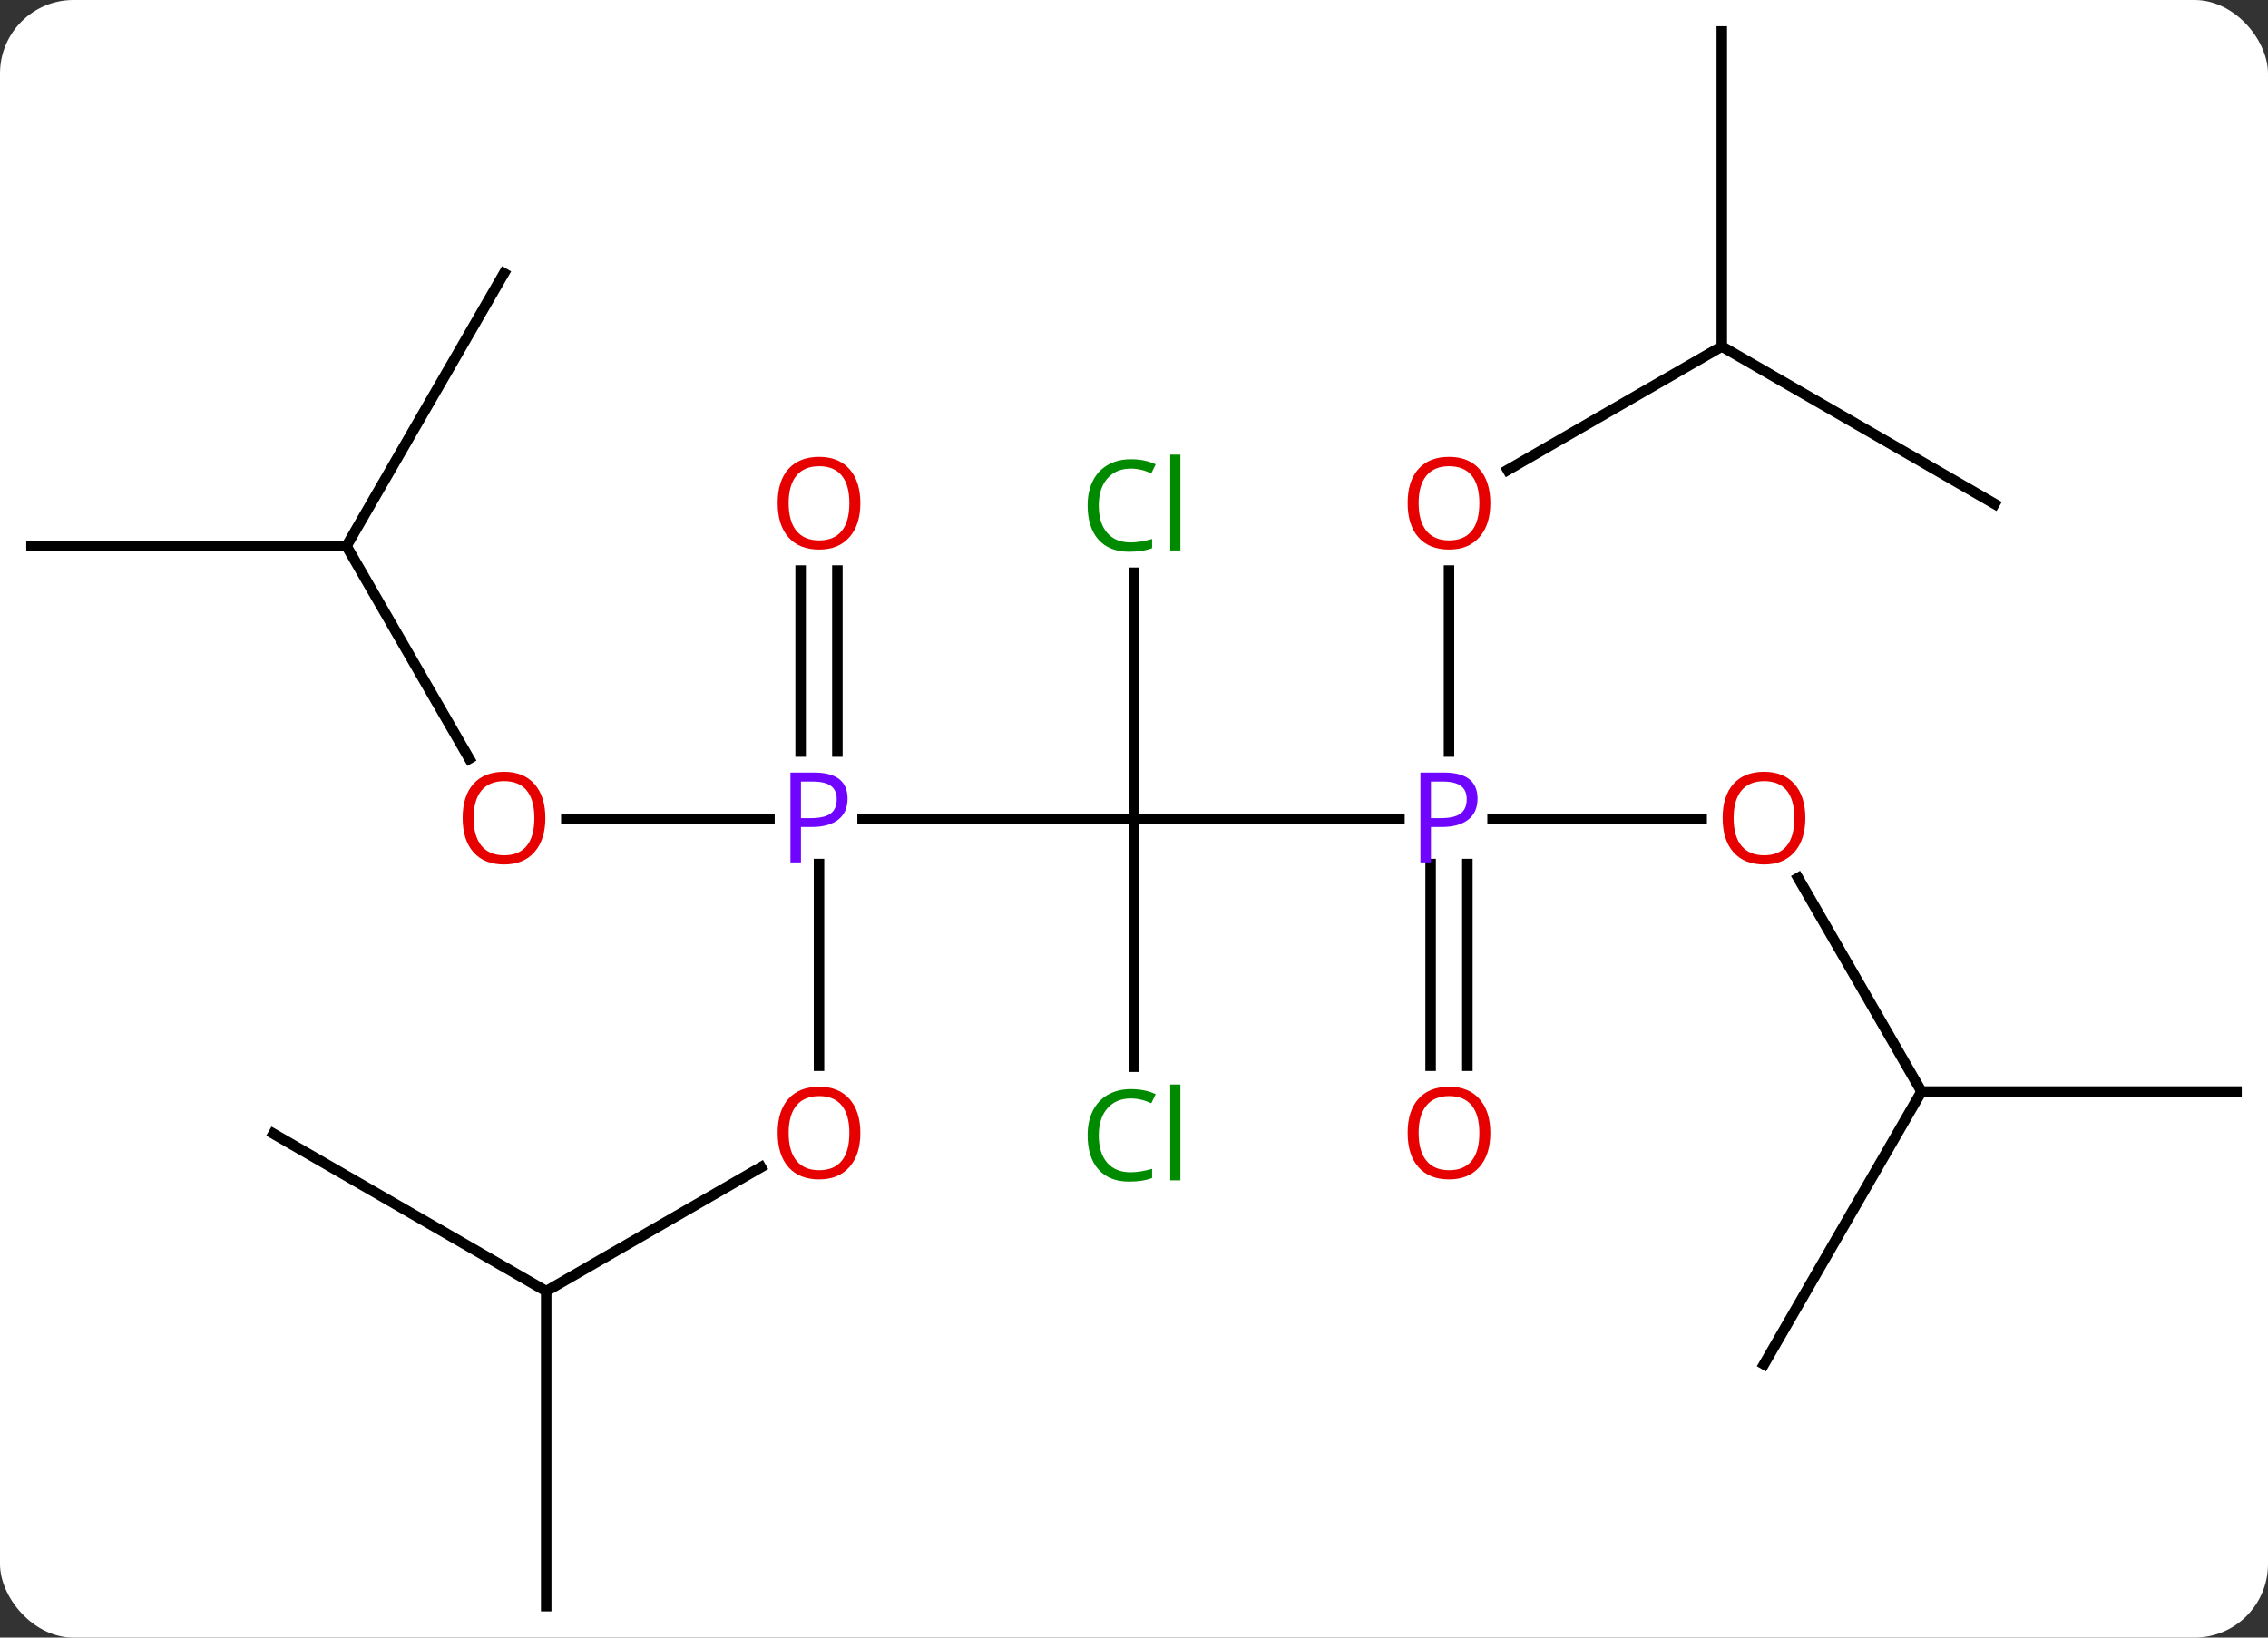 <svg width="216" viewBox="0 0 216 156" style="fill-opacity:1; color-rendering:auto; color-interpolation:auto; text-rendering:auto; stroke:black; stroke-linecap:square; stroke-miterlimit:10; shape-rendering:auto; stroke-opacity:1; fill:black; stroke-dasharray:none; font-weight:normal; stroke-width:1; font-family:'Open Sans'; font-style:normal; stroke-linejoin:miter; font-size:12; stroke-dashoffset:0; image-rendering:auto;" height="156" class="cas-substance-image" xmlns:xlink="http://www.w3.org/1999/xlink" xmlns="http://www.w3.org/2000/svg"><rect x="0" y="0" width="216" height="156" fill="#333333" stroke="none"/><svg class="cas-substance-single-component"><rect y="0" x="0" width="216" stroke="none" ry="7" rx="7" height="156" fill="white" class="cas-substance-group"/><svg y="0" x="0" width="216" viewBox="0 0 216 156" style="fill:black;" height="156" class="cas-substance-single-component-image"><svg><g><g transform="translate(108,78)" style="text-rendering:geometricPrecision; color-rendering:optimizeQuality; color-interpolation:linearRGB; stroke-linecap:butt; image-rendering:optimizeQuality;"><line y2="0" y1="0" x2="-25.849" x1="0" style="fill:none;"/><line y2="0" y1="0" x2="25.281" x1="0" style="fill:none;"/><line y2="-23.438" y1="0" x2="0" x1="0" style="fill:none;"/><line y2="23.614" y1="0" x2="0" x1="0" style="fill:none;"/><line y2="0" y1="0" x2="-54.062" x1="-34.719" style="fill:none;"/><line y2="23.523" y1="4.31" x2="-30" x1="-30" style="fill:none;"/><line y2="-23.648" y1="-6.406" x2="-28.25" x1="-28.25" style="fill:none;"/><line y2="-23.648" y1="-6.406" x2="-31.75" x1="-31.75" style="fill:none;"/><line y2="0" y1="0" x2="54.062" x1="34.151" style="fill:none;"/><line y2="-23.648" y1="-6.406" x2="30" x1="30" style="fill:none;"/><line y2="23.523" y1="4.31" x2="28.25" x1="28.25" style="fill:none;"/><line y2="23.523" y1="4.31" x2="31.75" x1="31.75" style="fill:none;"/><line y2="-25.98" y1="-5.728" x2="-75" x1="-63.307" style="fill:none;"/><line y2="45" y1="33.189" x2="-55.98" x1="-35.523" style="fill:none;"/><line y2="25.98" y1="5.636" x2="75" x1="63.254" style="fill:none;"/><line y2="-45" y1="-33.226" x2="55.98" x1="35.587" style="fill:none;"/><line y2="-51.963" y1="-25.98" x2="-60" x1="-75" style="fill:none;"/><line y2="-25.98" y1="-25.98" x2="-105" x1="-75" style="fill:none;"/><line y2="30" y1="45" x2="-81.963" x1="-55.98" style="fill:none;"/><line y2="75" y1="45" x2="-55.98" x1="-55.98" style="fill:none;"/><line y2="25.98" y1="25.98" x2="105" x1="75" style="fill:none;"/><line y2="51.963" y1="25.98" x2="60" x1="75" style="fill:none;"/><line y2="-30" y1="-45" x2="81.963" x1="55.98" style="fill:none;"/><line y2="-75" y1="-45" x2="55.98" x1="55.98" style="fill:none;"/></g><g transform="translate(108,78)" style="fill:rgb(111,5,255); text-rendering:geometricPrecision; color-rendering:optimizeQuality; image-rendering:optimizeQuality; font-family:'Open Sans'; stroke:rgb(111,5,255); color-interpolation:linearRGB;"><path style="stroke:none;" d="M-27.281 -1.922 Q-27.281 -0.609 -28.172 0.086 Q-29.062 0.781 -30.703 0.781 L-31.719 0.781 L-31.719 4.156 L-32.719 4.156 L-32.719 -4.406 L-30.484 -4.406 Q-27.281 -4.406 -27.281 -1.922 ZM-31.719 -0.062 L-30.812 -0.062 Q-29.5 -0.062 -28.906 -0.492 Q-28.312 -0.922 -28.312 -1.875 Q-28.312 -2.719 -28.867 -3.133 Q-29.422 -3.547 -30.609 -3.547 L-31.719 -3.547 L-31.719 -0.062 Z"/><path style="stroke:none;" d="M32.719 -1.922 Q32.719 -0.609 31.828 0.086 Q30.938 0.781 29.297 0.781 L28.281 0.781 L28.281 4.156 L27.281 4.156 L27.281 -4.406 L29.516 -4.406 Q32.719 -4.406 32.719 -1.922 ZM28.281 -0.062 L29.188 -0.062 Q30.5 -0.062 31.094 -0.492 Q31.688 -0.922 31.688 -1.875 Q31.688 -2.719 31.133 -3.133 Q30.578 -3.547 29.391 -3.547 L28.281 -3.547 L28.281 -0.062 Z"/><path style="fill:rgb(0,138,0); stroke:none;" d="M-0.309 -33.359 Q-1.715 -33.359 -2.535 -32.422 Q-3.356 -31.484 -3.356 -29.844 Q-3.356 -28.172 -2.566 -27.25 Q-1.777 -26.328 -0.324 -26.328 Q0.582 -26.328 1.723 -26.656 L1.723 -25.781 Q0.832 -25.438 -0.465 -25.438 Q-2.356 -25.438 -3.387 -26.594 Q-4.418 -27.75 -4.418 -29.859 Q-4.418 -31.188 -3.926 -32.18 Q-3.434 -33.172 -2.496 -33.711 Q-1.559 -34.25 -0.293 -34.25 Q1.051 -34.25 2.066 -33.766 L1.645 -32.906 Q0.66 -33.359 -0.309 -33.359 ZM4.418 -25.562 L3.449 -25.562 L3.449 -34.688 L4.418 -34.688 L4.418 -25.562 Z"/><path style="fill:rgb(0,138,0); stroke:none;" d="M-0.309 26.641 Q-1.715 26.641 -2.535 27.578 Q-3.356 28.516 -3.356 30.156 Q-3.356 31.828 -2.566 32.75 Q-1.777 33.672 -0.324 33.672 Q0.582 33.672 1.723 33.344 L1.723 34.219 Q0.832 34.562 -0.465 34.562 Q-2.356 34.562 -3.387 33.406 Q-4.418 32.25 -4.418 30.141 Q-4.418 28.812 -3.926 27.82 Q-3.434 26.828 -2.496 26.289 Q-1.559 25.75 -0.293 25.75 Q1.051 25.75 2.066 26.234 L1.645 27.094 Q0.66 26.641 -0.309 26.641 ZM4.418 34.438 L3.449 34.438 L3.449 25.312 L4.418 25.312 L4.418 34.438 Z"/><path style="fill:rgb(230,0,0); stroke:none;" d="M-56.062 -0.07 Q-56.062 1.992 -57.102 3.172 Q-58.141 4.352 -59.984 4.352 Q-61.875 4.352 -62.906 3.188 Q-63.938 2.023 -63.938 -0.086 Q-63.938 -2.18 -62.906 -3.328 Q-61.875 -4.477 -59.984 -4.477 Q-58.125 -4.477 -57.094 -3.305 Q-56.062 -2.133 -56.062 -0.07 ZM-62.891 -0.07 Q-62.891 1.664 -62.148 2.57 Q-61.406 3.477 -59.984 3.477 Q-58.562 3.477 -57.836 2.578 Q-57.109 1.68 -57.109 -0.07 Q-57.109 -1.805 -57.836 -2.695 Q-58.562 -3.586 -59.984 -3.586 Q-61.406 -3.586 -62.148 -2.688 Q-62.891 -1.789 -62.891 -0.07 Z"/><path style="fill:rgb(230,0,0); stroke:none;" d="M-26.062 29.93 Q-26.062 31.992 -27.102 33.172 Q-28.141 34.352 -29.984 34.352 Q-31.875 34.352 -32.906 33.188 Q-33.938 32.023 -33.938 29.914 Q-33.938 27.82 -32.906 26.672 Q-31.875 25.523 -29.984 25.523 Q-28.125 25.523 -27.094 26.695 Q-26.062 27.867 -26.062 29.93 ZM-32.891 29.93 Q-32.891 31.664 -32.148 32.57 Q-31.406 33.477 -29.984 33.477 Q-28.562 33.477 -27.836 32.578 Q-27.109 31.68 -27.109 29.93 Q-27.109 28.195 -27.836 27.305 Q-28.562 26.414 -29.984 26.414 Q-31.406 26.414 -32.148 27.312 Q-32.891 28.211 -32.891 29.93 Z"/><path style="fill:rgb(230,0,0); stroke:none;" d="M-26.062 -30.07 Q-26.062 -28.008 -27.102 -26.828 Q-28.141 -25.648 -29.984 -25.648 Q-31.875 -25.648 -32.906 -26.812 Q-33.938 -27.977 -33.938 -30.086 Q-33.938 -32.18 -32.906 -33.328 Q-31.875 -34.477 -29.984 -34.477 Q-28.125 -34.477 -27.094 -33.305 Q-26.062 -32.133 -26.062 -30.07 ZM-32.891 -30.07 Q-32.891 -28.336 -32.148 -27.43 Q-31.406 -26.523 -29.984 -26.523 Q-28.562 -26.523 -27.836 -27.422 Q-27.109 -28.32 -27.109 -30.07 Q-27.109 -31.805 -27.836 -32.695 Q-28.562 -33.586 -29.984 -33.586 Q-31.406 -33.586 -32.148 -32.688 Q-32.891 -31.789 -32.891 -30.07 Z"/><path style="fill:rgb(230,0,0); stroke:none;" d="M63.938 -0.07 Q63.938 1.992 62.898 3.172 Q61.859 4.352 60.016 4.352 Q58.125 4.352 57.094 3.188 Q56.062 2.023 56.062 -0.086 Q56.062 -2.18 57.094 -3.328 Q58.125 -4.477 60.016 -4.477 Q61.875 -4.477 62.906 -3.305 Q63.938 -2.133 63.938 -0.07 ZM57.109 -0.07 Q57.109 1.664 57.852 2.57 Q58.594 3.477 60.016 3.477 Q61.438 3.477 62.164 2.578 Q62.891 1.68 62.891 -0.07 Q62.891 -1.805 62.164 -2.695 Q61.438 -3.586 60.016 -3.586 Q58.594 -3.586 57.852 -2.688 Q57.109 -1.789 57.109 -0.07 Z"/><path style="fill:rgb(230,0,0); stroke:none;" d="M33.938 -30.07 Q33.938 -28.008 32.898 -26.828 Q31.859 -25.648 30.016 -25.648 Q28.125 -25.648 27.094 -26.812 Q26.062 -27.977 26.062 -30.086 Q26.062 -32.18 27.094 -33.328 Q28.125 -34.477 30.016 -34.477 Q31.875 -34.477 32.906 -33.305 Q33.938 -32.133 33.938 -30.07 ZM27.109 -30.07 Q27.109 -28.336 27.852 -27.43 Q28.594 -26.523 30.016 -26.523 Q31.438 -26.523 32.164 -27.422 Q32.891 -28.32 32.891 -30.07 Q32.891 -31.805 32.164 -32.695 Q31.438 -33.586 30.016 -33.586 Q28.594 -33.586 27.852 -32.688 Q27.109 -31.789 27.109 -30.07 Z"/><path style="fill:rgb(230,0,0); stroke:none;" d="M33.938 29.93 Q33.938 31.992 32.898 33.172 Q31.859 34.352 30.016 34.352 Q28.125 34.352 27.094 33.188 Q26.062 32.023 26.062 29.914 Q26.062 27.82 27.094 26.672 Q28.125 25.523 30.016 25.523 Q31.875 25.523 32.906 26.695 Q33.938 27.867 33.938 29.93 ZM27.109 29.93 Q27.109 31.664 27.852 32.57 Q28.594 33.477 30.016 33.477 Q31.438 33.477 32.164 32.578 Q32.891 31.68 32.891 29.93 Q32.891 28.195 32.164 27.305 Q31.438 26.414 30.016 26.414 Q28.594 26.414 27.852 27.312 Q27.109 28.211 27.109 29.93 Z"/></g></g></svg></svg></svg></svg>
